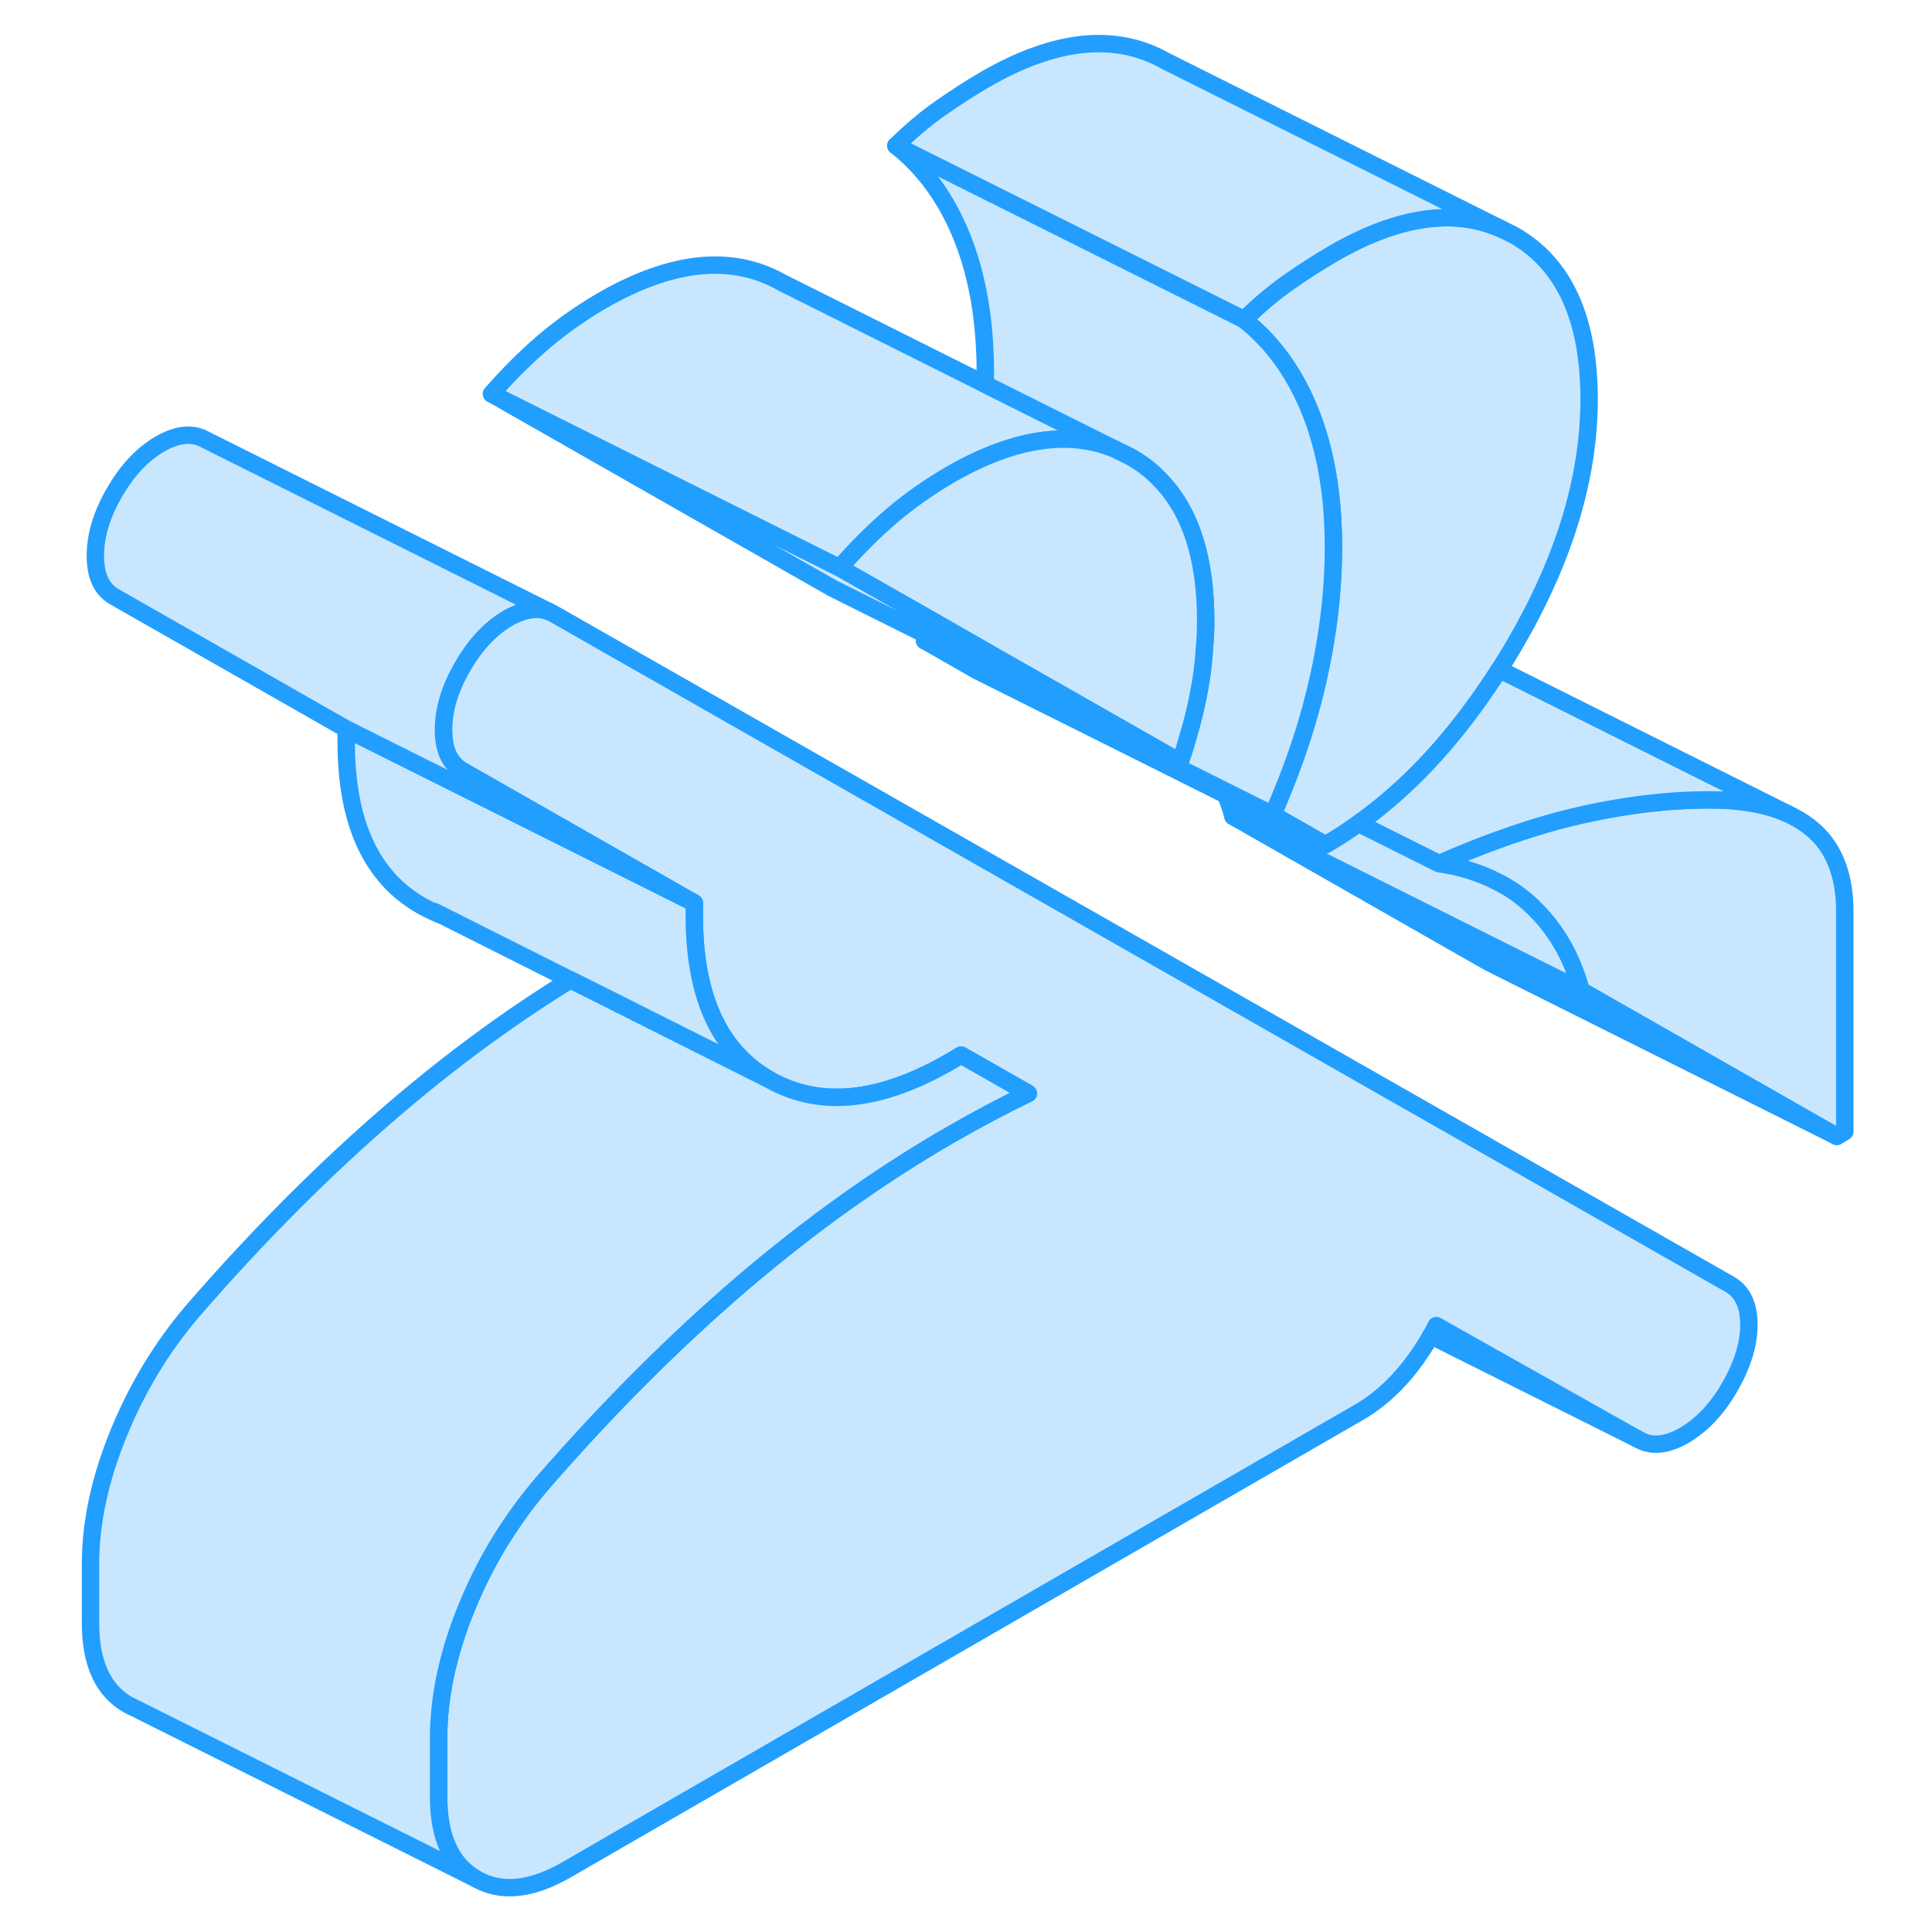 <svg width="48" height="48" viewBox="0 0 106 111" fill="#c8e7ff" xmlns="http://www.w3.org/2000/svg" stroke-width="1px" stroke-linecap="round" stroke-linejoin="round"><path d="M103.49 52.379V65.019L103.03 65.289L88.34 56.909C87.79 54.909 86.83 53.279 85.45 51.999C84.87 51.459 84.21 50.999 83.49 50.649C82.51 50.139 81.4 49.799 80.17 49.619C81.3 49.119 82.41 48.669 83.49 48.279C85.4 47.579 87.23 47.049 88.98 46.689C91.74 46.119 94.31 45.879 96.7 45.979C98.07 46.059 99.25 46.319 100.22 46.759L100.48 46.889C100.96 47.129 101.38 47.419 101.75 47.749C102.91 48.799 103.49 50.349 103.49 52.379Z" stroke="#229EFF" stroke-linejoin="round"/><path d="M88.8 22.939C88.8 27.569 87.29 32.419 84.26 37.469C84.06 37.809 83.85 38.139 83.64 38.469C83.42 38.819 83.19 39.159 82.96 39.499C80.74 42.769 78.27 45.379 75.55 47.309C74.93 47.759 74.3 48.169 73.65 48.539L70.62 46.809C70.86 46.259 71.09 45.719 71.3 45.179C72.14 43.089 72.78 41.029 73.24 38.979C73.46 37.989 73.64 37.009 73.78 36.029C74 34.469 74.11 32.929 74.11 31.419C74.11 28.469 73.67 25.879 72.78 23.649C71.89 21.429 70.62 19.669 68.97 18.369C69.83 17.529 70.68 16.809 71.54 16.209C72.4 15.609 73.25 15.059 74.11 14.559C77.84 12.409 81.07 11.949 83.81 13.179L84.49 13.519C87.36 15.159 88.8 18.299 88.8 22.939Z" stroke="#229EFF" stroke-linejoin="round"/><path d="M97.98 76.109C97.98 77.229 97.61 78.419 96.88 79.689C96.15 80.959 95.27 81.879 94.26 82.469C93.25 83.049 92.38 83.129 91.65 82.709L80.02 76.159C79.91 76.359 79.83 76.539 79.71 76.739C78.55 78.759 77.17 80.219 75.58 81.139L30.04 107.429C28.02 108.589 26.3 108.769 24.86 107.949C23.42 107.129 22.7 105.559 22.7 103.239V99.869C22.7 97.479 23.24 94.979 24.31 92.359C24.97 90.749 25.76 89.229 26.7 87.819C27.27 86.949 27.9 86.109 28.58 85.309C32.37 80.939 36.23 77.079 40.14 73.729C44.06 70.379 48.04 67.539 52.08 65.209C52.81 64.789 53.56 64.369 54.33 63.959C55.09 63.559 55.84 63.179 56.58 62.819L52.72 60.619L52.08 60.999C48.04 63.329 44.58 63.669 41.7 62.029C38.83 60.389 37.39 57.259 37.39 52.619V51.879L24.08 44.289C23.34 43.869 22.98 43.089 22.98 41.929C22.98 40.769 23.34 39.559 24.08 38.289C24.81 37.019 25.68 36.099 26.69 35.509C26.8 35.449 26.9 35.389 27 35.349C27.78 34.969 28.47 34.909 29.07 35.149L29.31 35.269L96.88 73.789C97.61 74.209 97.98 74.979 97.98 76.109Z" stroke="#229EFF" stroke-linejoin="round"/><path d="M41.7 62.029L30.28 56.299H30.27L22.85 52.569H22.82C22.44 52.409 22.06 52.239 21.7 52.029C18.83 50.389 17.39 47.259 17.39 42.619V41.879L37.39 51.879V52.619C37.39 57.259 38.83 60.389 41.7 62.029Z" stroke="#229EFF" stroke-linejoin="round"/><path d="M37.391 51.879L17.39 41.879L4.08 34.289C3.34 33.869 2.98 33.089 2.98 31.929C2.98 30.769 3.34 29.559 4.08 28.289C4.81 27.019 5.68 26.099 6.69 25.509C7.7 24.929 8.58 24.849 9.31 25.269L29.07 35.149C28.47 34.909 27.78 34.969 27 35.349C26.901 35.389 26.8 35.449 26.69 35.509C25.68 36.099 24.81 37.019 24.08 38.289C23.34 39.559 22.98 40.769 22.98 41.929C22.98 43.089 23.34 43.869 24.08 44.289L37.391 51.879Z" stroke="#229EFF" stroke-linejoin="round"/><path d="M56.58 62.819C55.84 63.179 55.09 63.559 54.33 63.959C53.56 64.369 52.81 64.789 52.08 65.209C48.04 67.539 44.06 70.379 40.14 73.729C36.23 77.079 32.37 80.939 28.58 85.309C27.9 86.109 27.27 86.949 26.7 87.819C25.76 89.229 24.97 90.749 24.31 92.359C23.24 94.979 22.7 97.479 22.7 99.869V103.239C22.7 105.559 23.42 107.129 24.86 107.949L5.31 98.169L4.86 97.949C3.42 97.129 2.7 95.559 2.7 93.239V89.869C2.7 87.479 3.24 84.979 4.31 82.359C5.38 79.739 6.8 77.389 8.58 75.309C12.37 70.939 16.23 67.079 20.14 63.729C23.47 60.879 26.85 58.399 30.27 56.299H30.28L41.7 62.029C44.58 63.669 48.04 63.329 52.08 60.999L52.72 60.619L56.58 62.819Z" stroke="#229EFF" stroke-linejoin="round"/><path d="M100.22 46.759C99.25 46.319 98.07 46.059 96.7 45.979C94.31 45.879 91.74 46.119 88.98 46.689C87.23 47.049 85.4 47.579 83.49 48.279C82.41 48.669 81.3 49.119 80.17 49.619L75.55 47.309C78.27 45.379 80.74 42.769 82.96 39.499C83.19 39.159 83.42 38.819 83.64 38.469L100.22 46.759Z" stroke="#229EFF" stroke-linejoin="round"/><path d="M67.92 45.679C67.89 45.569 67.86 45.499 67.82 45.409L70.62 46.809L73.65 48.539L67.92 45.679Z" stroke="#229EFF" stroke-linejoin="round"/><path d="M88.34 56.909L83.49 54.489L68.34 46.909C68.22 46.479 68.09 46.069 67.92 45.679L73.65 48.539C74.3 48.169 74.93 47.759 75.55 47.309L80.17 49.619C81.4 49.799 82.51 50.139 83.49 50.649C84.21 50.999 84.87 51.459 85.45 51.999C86.83 53.279 87.79 54.909 88.34 56.909Z" stroke="#229EFF" stroke-linejoin="round"/><path d="M67.92 45.669L53.65 38.539L50.62 36.809L53.85 38.419L67.82 45.409C67.86 45.499 67.89 45.569 67.92 45.669Z" stroke="#229EFF" stroke-linejoin="round"/><path d="M67.92 45.679V45.669" stroke="#229EFF" stroke-linejoin="round"/><path d="M83.81 13.179C81.07 11.949 77.84 12.409 74.11 14.559C73.25 15.059 72.4 15.609 71.54 16.209C70.68 16.809 69.83 17.529 68.97 18.369L68.22 17.989L48.97 8.369C49.83 7.529 50.68 6.809 51.54 6.209C52.4 5.609 53.25 5.059 54.11 4.559C58.15 2.229 61.61 1.879 64.49 3.519L83.81 13.179Z" stroke="#229EFF" stroke-linejoin="round"/><path d="M61.54 25.799C59.27 24.869 56.66 25.079 53.72 26.429C53.19 26.669 52.64 26.959 52.08 27.279C50.92 27.959 49.81 28.729 48.77 29.609C47.73 30.499 46.72 31.499 45.74 32.629L45.68 32.599L25.74 22.629C26.72 21.499 27.73 20.499 28.77 19.609C29.81 18.729 30.92 17.959 32.08 17.279C36.12 14.949 39.58 14.609 42.45 16.249L54.1 22.079L61.54 25.799Z" stroke="#229EFF" stroke-linejoin="round"/><path d="M74.11 31.419C74.11 32.929 74 34.469 73.78 36.029C73.64 37.009 73.46 37.989 73.24 38.979C72.78 41.029 72.14 43.089 71.3 45.179C71.09 45.719 70.86 46.259 70.62 46.809L67.82 45.409L53.85 38.419L50.62 36.809C50.67 36.709 50.71 36.599 50.75 36.499L54.18 38.219L65.3 43.779C65.46 43.319 65.61 42.859 65.73 42.399C65.75 42.369 65.76 42.339 65.76 42.309C66.03 41.409 66.24 40.529 66.4 39.659C66.55 38.859 66.65 38.049 66.7 37.239C66.75 36.709 66.77 36.189 66.77 35.659C66.77 32.079 65.91 29.389 64.18 27.599C63.69 27.069 63.11 26.619 62.45 26.249L61.54 25.799L54.1 22.079C54.11 21.859 54.11 21.639 54.11 21.419C54.11 18.469 53.67 15.879 52.78 13.649C51.89 11.429 50.62 9.669 48.97 8.369L68.22 17.989L68.97 18.369C70.62 19.669 71.89 21.429 72.78 23.649C73.67 25.879 74.11 28.469 74.11 31.419Z" stroke="#229EFF" stroke-linejoin="round"/><path d="M66.77 35.659C66.77 36.189 66.75 36.709 66.7 37.239C66.65 38.049 66.55 38.859 66.4 39.659C66.24 40.529 66.03 41.409 65.76 42.309C65.76 42.339 65.75 42.369 65.73 42.399C65.61 42.859 65.46 43.319 65.3 43.779L54.82 37.809L51.1 35.679L45.74 32.629C46.72 31.499 47.73 30.499 48.77 29.609C49.81 28.729 50.92 27.959 52.08 27.279C52.64 26.959 53.19 26.669 53.72 26.429C56.66 25.079 59.27 24.869 61.54 25.799L62.45 26.249C63.11 26.619 63.69 27.069 64.18 27.599C65.91 29.389 66.77 32.079 66.77 35.659Z" stroke="#229EFF" stroke-linejoin="round"/><path d="M65.3 43.779L54.18 38.219L50.75 36.499L45.3 33.779L25.74 22.629L45.68 32.599L45.74 32.629L51.1 35.679L54.82 37.809L65.3 43.779Z" stroke="#229EFF" stroke-linejoin="round"/><path d="M22.82 52.559L22.45 52.369" stroke="#229EFF" stroke-linejoin="round"/><path d="M91.65 82.709L79.71 76.739" stroke="#229EFF" stroke-linejoin="round"/><path d="M103.03 65.289L83.03 55.289L68.34 46.909L83.49 54.489L88.34 56.909L103.03 65.289Z" stroke="#229EFF" stroke-linejoin="round"/></svg>